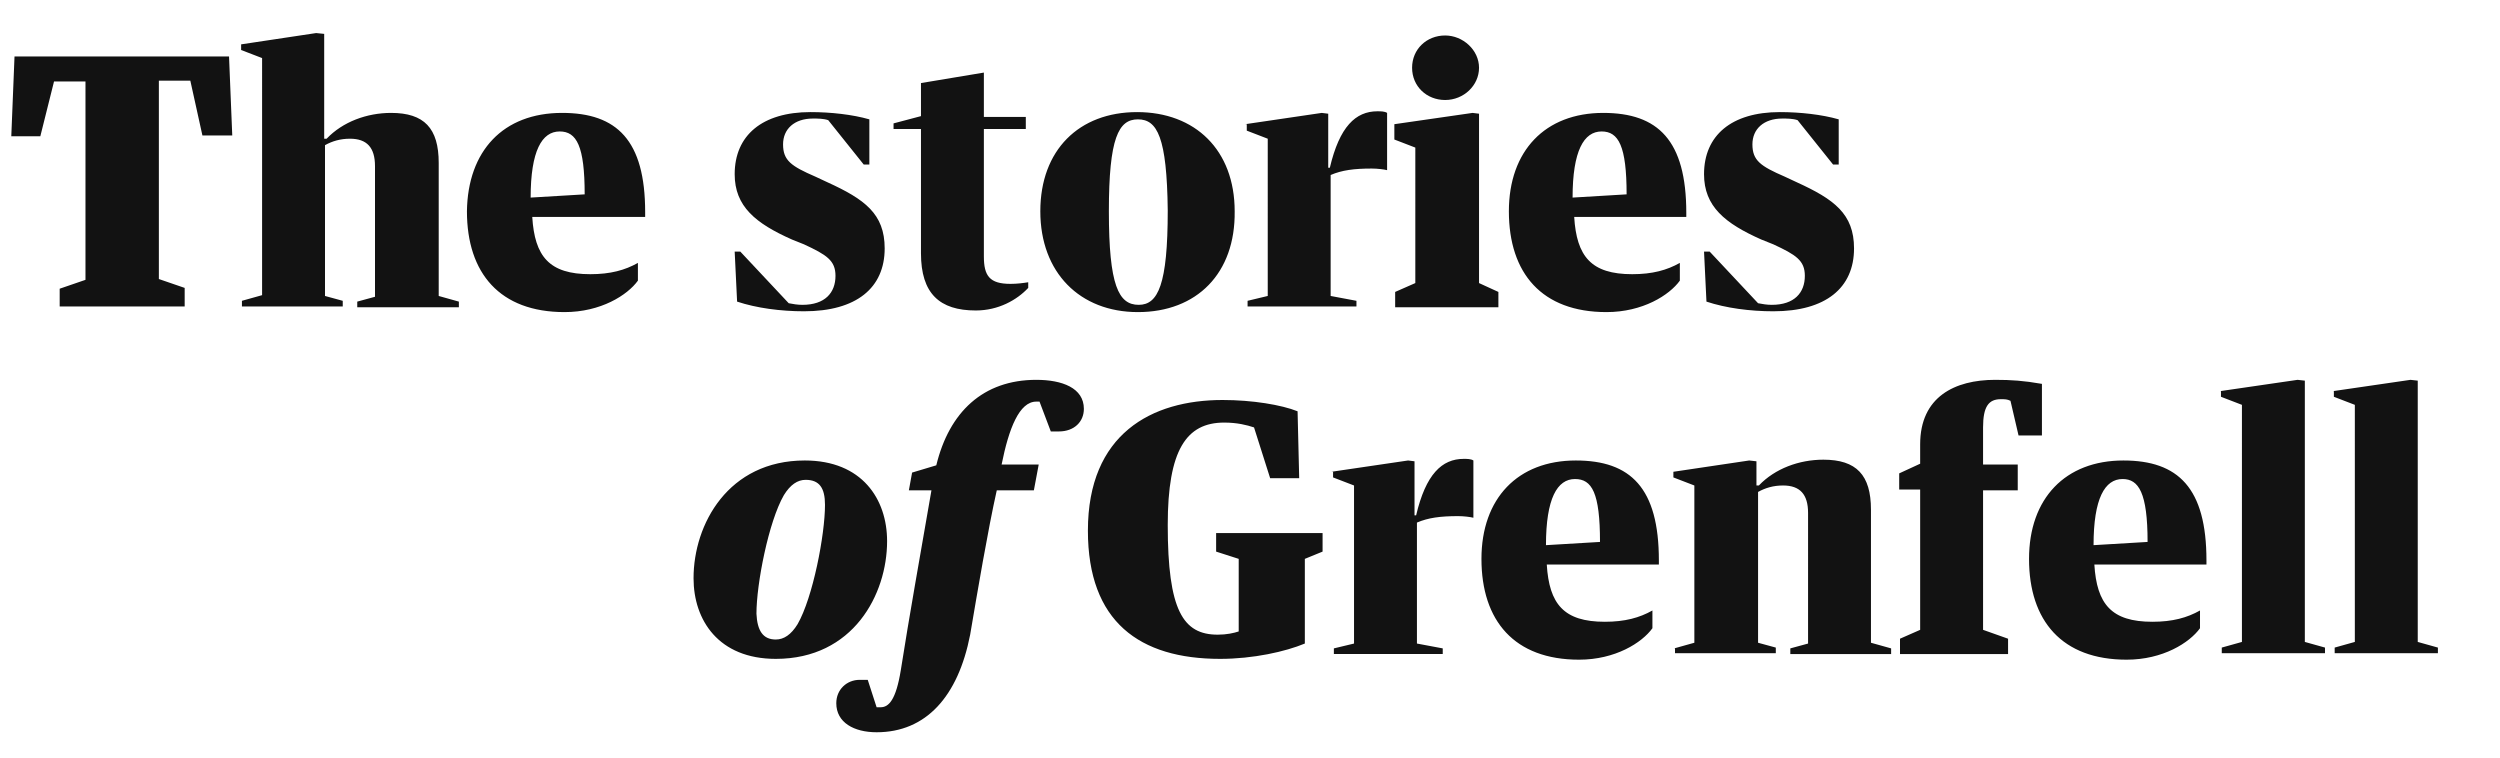 <?xml version="1.0" encoding="utf-8"?>
<!-- Generator: Adobe Illustrator 20.1.0, SVG Export Plug-In . SVG Version: 6.00 Build 0)  -->
<svg version="1.1" id="Layer_1" xmlns="http://www.w3.org/2000/svg" xmlns:xlink="http://www.w3.org/1999/xlink" x="0px" y="0px"
	 viewBox="0 0 310 94" style="enable-background:new 0 0 310 94;" xml:space="preserve">
<style type="text/css">
	.st0{fill:#121212;}
</style>
<g id="Page-1">
	<g id="Group">
		<path id="Headline" class="st0" d="M7.4,38.1v-2.3l3.2-1.1V10.1H6.7l-1.7,6.8H1.4L1.8,7h26.6l0.4,9.8h-3.7l-1.5-6.8h-3.9v24.6
			l3.2,1.1v2.3H7.4z M30,37.3l2.5-0.7V7.2l-2.6-1V5.5l9.3-1.4l1,0.1v13h0.3c2-2.1,5-3.2,8-3.2c4.1,0,5.9,1.9,5.9,6.2v16.5l2.5,0.7
			v0.7H44.3v-0.7l2.2-0.6V20.6c0-2.3-1-3.4-3.1-3.4c-1.2,0-2.2,0.3-3.1,0.8v18.7l2.2,0.6v0.7H30V37.3z M80,26.9H66
			c0.3,4.9,2.1,7.1,7.2,7.1c2.5,0,4.3-0.5,5.9-1.4v2.2c-1.3,1.8-4.6,3.9-9.1,3.9c-8,0-12.1-4.8-12.1-12.5C58,18.7,62.4,14,69.7,14
			C76.5,14,80,17.4,80,26.3V26.9z M69.4,16.3c-2.2,0-3.6,2.4-3.6,8.2l6.7-0.4C72.5,18.1,71.5,16.3,69.4,16.3z M102.6,22.6
			c4.6,2.1,7.1,3.9,7.1,8.2c0,4.9-3.5,7.8-10,7.8c-2.9,0-5.9-0.4-8.3-1.2l-0.3-6.2h0.7l6,6.4c0.5,0.1,1.1,0.2,1.7,0.2
			c2.8,0,4.1-1.5,4.1-3.6c0-1.9-1.1-2.6-3.9-3.9l-1.5-0.6c-4.5-2-7.1-4.1-7.1-8.1c0-4.8,3.4-7.7,9.4-7.7c2.5,0,5.2,0.3,7.3,0.9v5.6
			h-0.7l-4.4-5.5c-0.6-0.2-1.3-0.2-1.9-0.2c-2.3,0-3.7,1.3-3.7,3.2c0,2,1,2.7,4,4L102.6,22.6z M95.7,36.9c0.2,0.1,0.4,0.2,0.6,0.3
			L95.7,36.9z M114.2,16h-3.4v-0.7l3.4-0.9v-4.1L122,9v5.5h5.2V16H122v15.8c0,2.4,0.7,3.4,3.3,3.4c0.8,0,1.6-0.1,2.2-0.2v0.7
			c-1.4,1.5-3.7,2.8-6.5,2.8c-4.5,0-6.8-2.1-6.8-7.1V16z M141.1,38.7c-7.2,0-12.1-4.9-12.1-12.5c0-7.6,4.8-12.3,12-12.3
			c7.2,0,12.1,4.7,12.1,12.3C153.2,33.9,148.4,38.7,141.1,38.7z M141.1,14.8c-2.4,0-3.6,2.3-3.6,11.4c0,9.2,1.2,11.6,3.7,11.6
			c2.4,0,3.6-2.5,3.6-11.7C144.7,17,143.5,14.8,141.1,14.8z M154.4,15.4l9.5-1.4l0.8,0.1v6.7h0.2c1.2-5.1,3.2-7,5.9-7
			c0.4,0,0.9,0,1.2,0.2v7.1c-0.4-0.1-1.2-0.2-1.9-0.2c-2.2,0-3.7,0.2-5.1,0.8v15l3.2,0.6v0.7h-13.5v-0.7l2.5-0.6V17.2l-2.6-1V15.4z
			 M179.2,4.4c2.2,0,4.2,1.8,4.2,4s-1.9,4-4.2,4c-2.3,0-4.1-1.7-4.1-4S176.9,4.4,179.2,4.4z M172.9,15.4l9.7-1.4l0.8,0.1v21l2.4,1.1
			v1.9H173v-1.9l2.5-1.1V18.3l-2.6-1V15.4z M209.2,26.9h-14c0.3,4.9,2.1,7.1,7.2,7.1c2.5,0,4.3-0.5,5.9-1.4v2.2
			c-1.3,1.8-4.6,3.9-9.1,3.9c-8,0-12.1-4.8-12.1-12.5c0-7.5,4.5-12.2,11.7-12.2c6.8,0,10.3,3.4,10.3,12.4V26.9z M198.6,16.3
			c-2.2,0-3.6,2.4-3.6,8.2l6.7-0.4C201.7,18.1,200.7,16.3,198.6,16.3z M222.8,22.6c4.6,2.1,7.1,3.9,7.1,8.2c0,4.9-3.5,7.8-10,7.8
			c-2.9,0-5.9-0.4-8.3-1.2l-0.3-6.2h0.7l6,6.4c0.5,0.1,1.1,0.2,1.7,0.2c2.8,0,4.1-1.5,4.1-3.6c0-1.9-1.1-2.6-3.9-3.9l-1.5-0.6
			c-4.5-2-7.1-4.1-7.1-8.1c0-4.8,3.4-7.7,9.4-7.7c2.5,0,5.2,0.3,7.3,0.9v5.6h-0.7l-4.4-5.5c-0.6-0.2-1.3-0.2-1.9-0.2
			c-2.3,0-3.7,1.3-3.7,3.2c0,2,1,2.7,4,4L222.8,22.6z M215.9,36.9c0.2,0.1,0.4,0.2,0.6,0.3L215.9,36.9z"/>
		<path id="of-Grenfell" class="st0" d="M96.2,81.7c-7.1,0-10.2-4.8-10.2-10c0-6.7,4.3-14.6,13.8-14.6c7.1,0,10.2,4.8,10.2,10
			C110,73.7,105.8,81.7,96.2,81.7z M96.2,79.3c1,0,1.9-0.6,2.7-1.9c1.9-3.3,3.4-11.1,3.4-14.8c0-2.1-0.7-3.1-2.4-3.1
			c-1,0-1.9,0.6-2.7,1.9c-1.9,3.3-3.4,11-3.4,14.7C93.9,78.2,94.6,79.3,96.2,79.3z M120.3,78.7c-1.5,7.7-5.5,12.1-11.6,12.1
			c-2.8,0-5-1.2-5-3.6c0-1.7,1.3-2.9,2.9-2.9h1l1.1,3.4c0.1,0,0.3,0,0.5,0c1,0,1.9-0.9,2.5-4.6c1-6.4,2.5-14.8,3.8-22.3h-2.8
			l0.4-2.2l3-0.9c1.6-6.6,5.8-10.6,12.4-10.6c3.2,0,5.9,1,5.9,3.6c0,1.6-1.2,2.8-3.1,2.8h-1l-1.4-3.7h-0.4c-2.1,0-3.4,3.3-4.3,7.8
			h4.6l-0.6,3.2h-4.6C122.5,65.7,121.2,73.4,120.3,78.7z M151.3,81.7c-10,0-16.4-4.6-16.4-15.9c0-12,7.9-16.2,16.7-16.2
			c3.7,0,7.3,0.6,9.3,1.4l0.2,8.3h-3.6l-2-6.3c-0.9-0.3-2.1-0.6-3.7-0.6c-4.7,0-7,3.4-7,12.7c0,10.6,1.9,13.6,6.2,13.6
			c1.1,0,2-0.2,2.6-0.4v-9l-2.8-0.9v-2.3h13.2v2.3l-2.2,0.9v10.5C159.4,80.8,155.4,81.7,151.3,81.7z M165.1,58.5l9.5-1.4l0.8,0.1
			v6.7h0.2c1.2-5.1,3.2-7,5.9-7c0.4,0,0.9,0,1.2,0.2v7.1c-0.4-0.1-1.2-0.2-1.9-0.2c-2.2,0-3.7,0.2-5.1,0.8v15l3.2,0.6v0.7h-13.5
			v-0.7l2.5-0.6V60.2l-2.6-1V58.5z M205.8,70h-14c0.3,4.9,2.1,7.1,7.2,7.1c2.5,0,4.3-0.5,5.9-1.4v2.2c-1.3,1.8-4.6,3.9-9.1,3.9
			c-8,0-12.1-4.8-12.1-12.5c0-7.5,4.5-12.2,11.7-12.2c6.8,0,10.3,3.4,10.3,12.4V70z M195.3,59.4c-2.2,0-3.6,2.4-3.6,8.2l6.7-0.4
			C198.4,61.1,197.4,59.4,195.3,59.4z M207.6,80.4l2.5-0.7V60.2l-2.6-1v-0.7l9.4-1.4l0.9,0.1v3h0.3c2-2.1,5-3.2,8-3.2
			c4.1,0,5.9,1.9,5.9,6.2v16.5l2.5,0.7v0.7h-12.5v-0.7l2.2-0.6V63.6c0-2.3-1-3.4-3.1-3.4c-1.2,0-2.2,0.3-3.1,0.8v18.7l2.2,0.6v0.7
			h-12.5V80.4z M245.9,78.1l3.1,1.1v1.9h-13.4v-1.9l2.5-1.1V60.7h-2.6v-2l2.6-1.2v-2.4c0-5.9,4.3-8,9.3-8c2,0,3.5,0.1,5.8,0.5V54
			h-2.9l-1-4.3c-0.4-0.2-0.7-0.2-1.2-0.2c-1.5,0-2.2,0.9-2.2,3.5v4.6h4.3v3.2h-4.3V78.1z M273.7,70h-14c0.3,4.9,2.1,7.1,7.2,7.1
			c2.5,0,4.3-0.5,5.9-1.4v2.2c-1.3,1.8-4.6,3.9-9.1,3.9c-8,0-12.1-4.8-12.1-12.5c0-7.5,4.5-12.2,11.7-12.2c6.8,0,10.3,3.4,10.3,12.4
			V70z M263.2,59.4c-2.2,0-3.6,2.4-3.6,8.2l6.7-0.4C266.3,61.1,265.2,59.4,263.2,59.4z M275.3,48.5l9.6-1.4l0.9,0.1v32.4l2.5,0.7
			v0.7h-12.8v-0.7l2.5-0.7V50.2l-2.6-1V48.5z M289.3,48.5l9.6-1.4l0.9,0.1v32.4l2.5,0.7v0.7h-12.8v-0.7l2.5-0.7V50.2l-2.6-1V48.5z"
			/>
	</g>
</g>
</svg>
